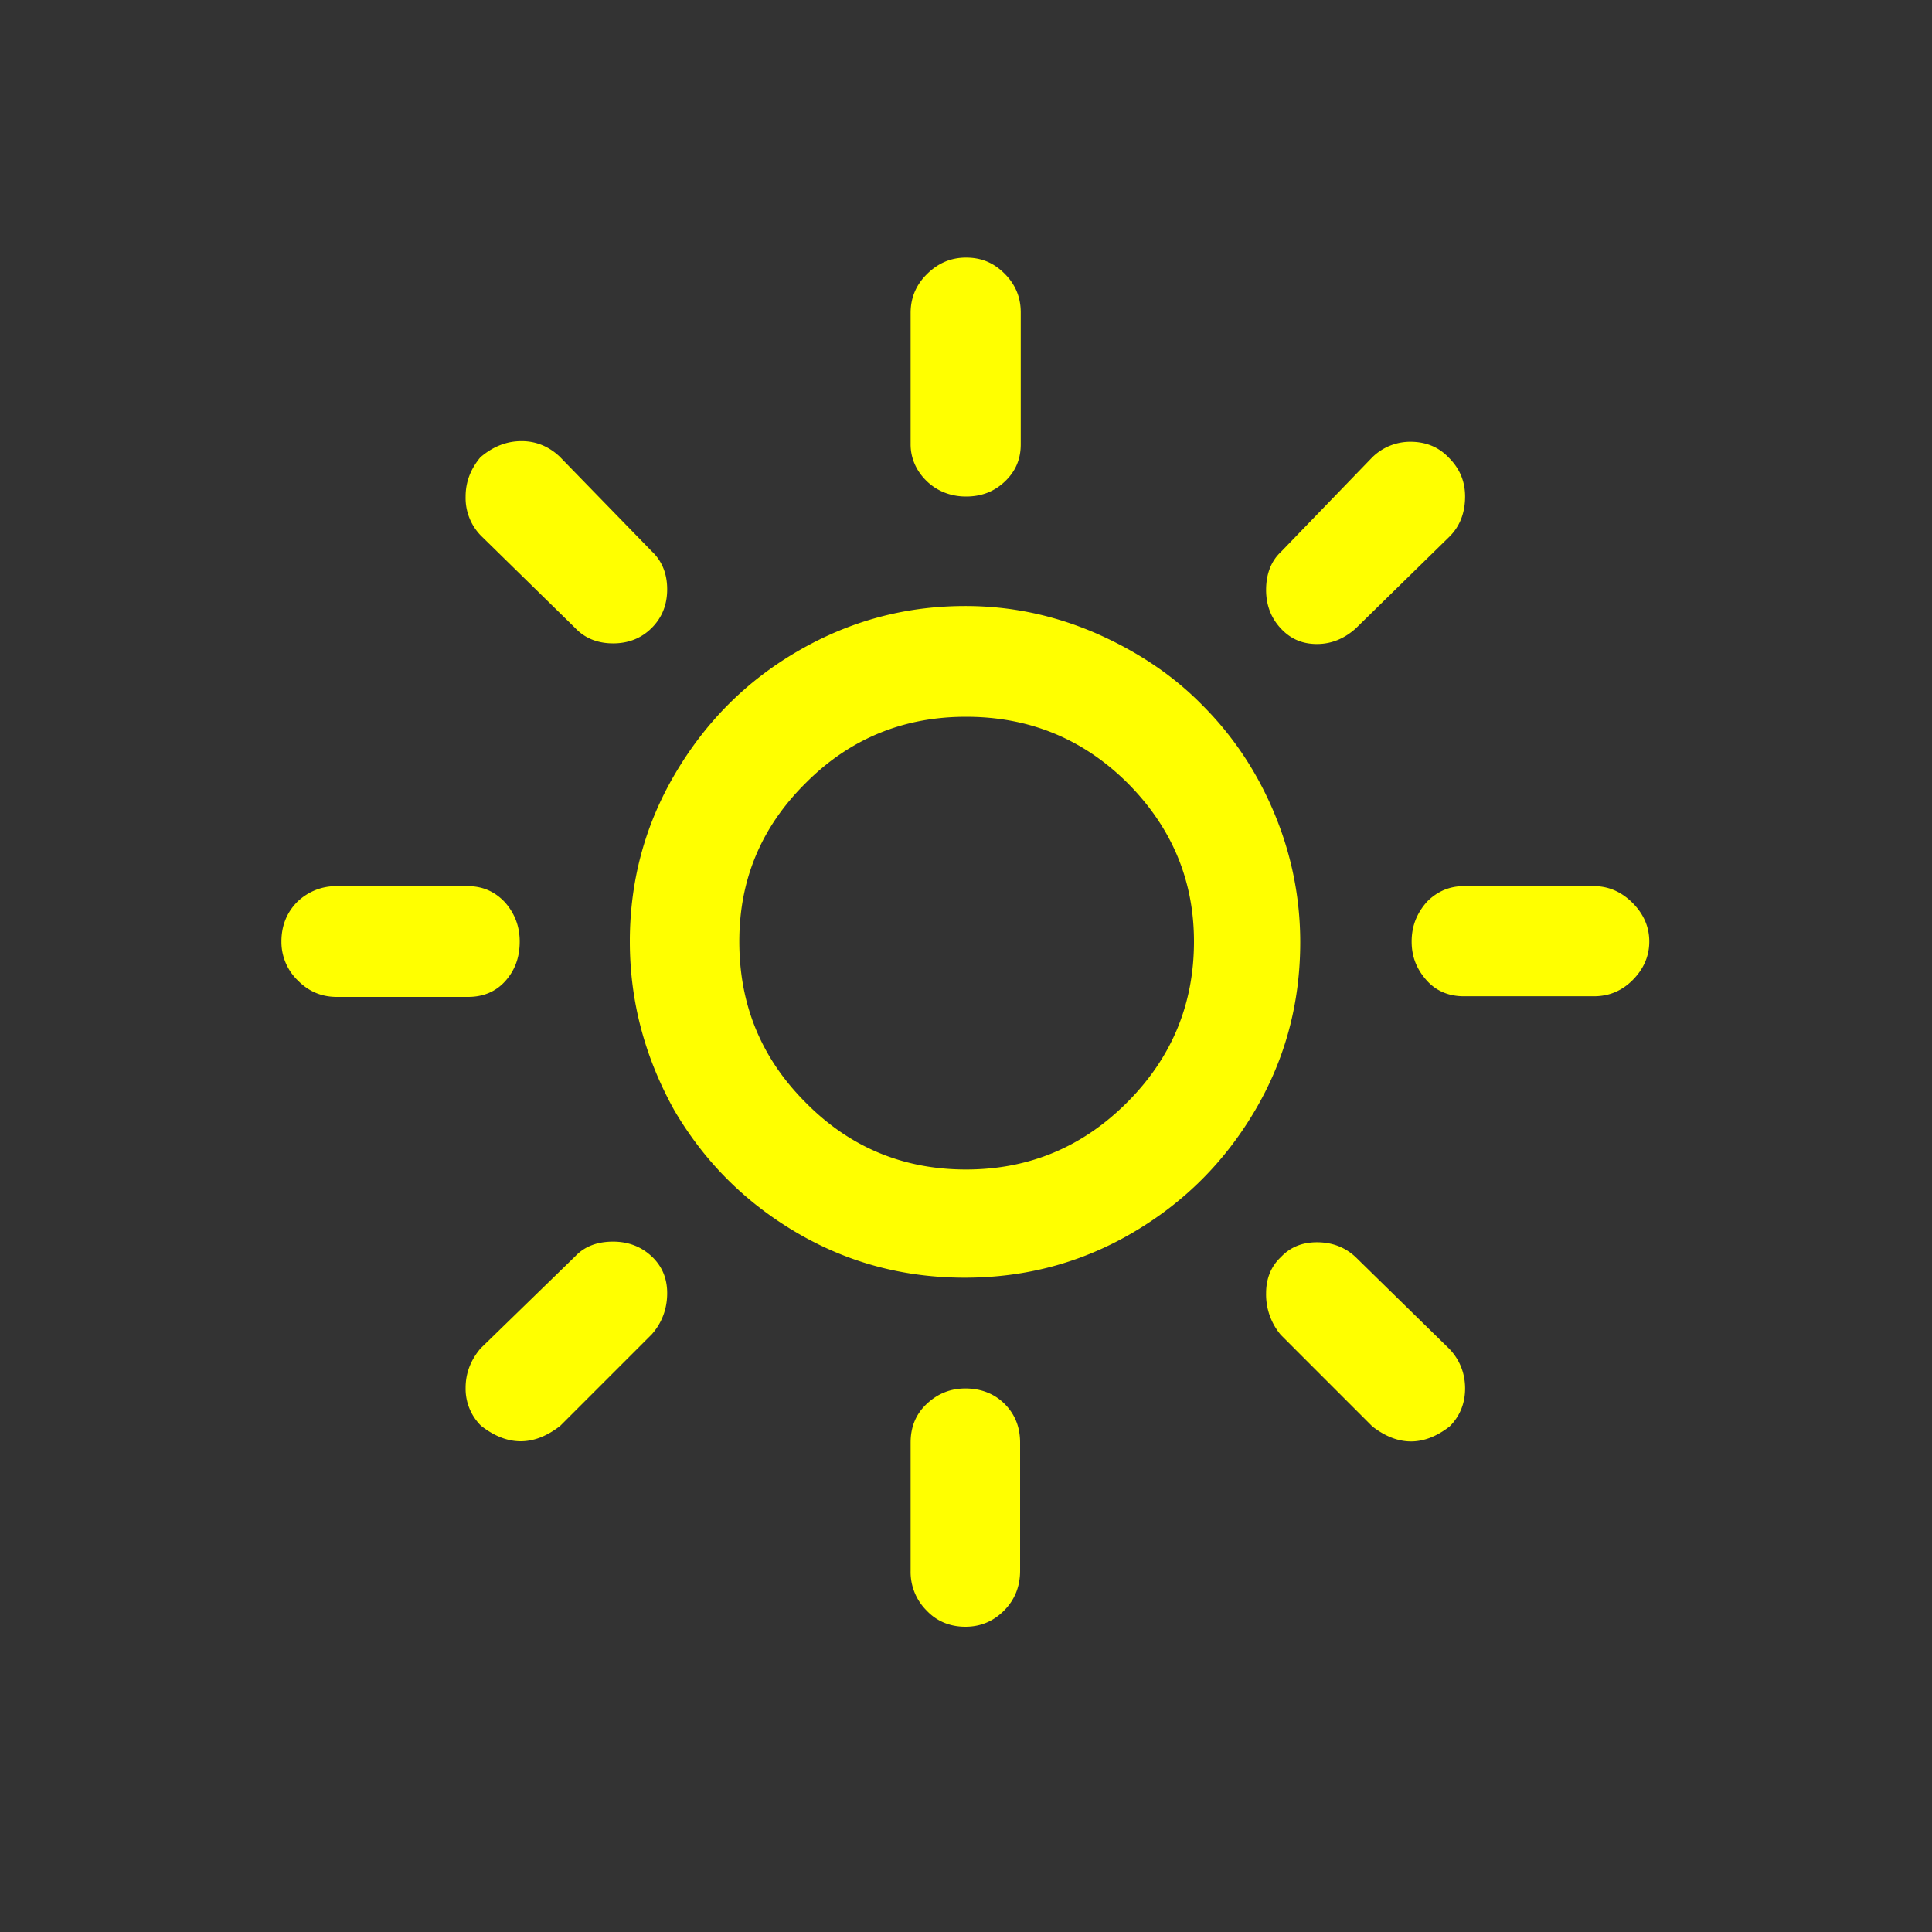 <svg xmlns="http://www.w3.org/2000/svg" width="32" height="32" viewBox="0 0 30 30"><rect x="0" y="0" width="30" height="30" fill="#333333" stroke="none"/><path fill="yellow" d="M4.37 14.62c0-.24.08-.45.25-.62c.17-.16.38-.24.6-.24h2.04c.23 0 .42.08.58.25c.15.17.23.37.23.61s-.07.44-.22.61c-.15.17-.35.25-.58.25H5.23c-.23 0-.43-.08-.6-.25a.832.832 0 0 1-.26-.61zm2.86 6.93c0-.23.08-.43.23-.61l1.47-1.43c.15-.16.35-.23.59-.23s.44.08.6.23s.24.34.24.57c0 .24-.08.46-.24.64L8.7 22.14c-.41.32-.82.32-1.23 0a.807.807 0 0 1-.24-.59zm0-13.84c0-.23.08-.43.23-.61c.2-.17.41-.25.64-.25c.22 0 .42.08.59.24l1.43 1.47c.16.15.24.35.24.59s-.08.44-.24.6s-.36.24-.6.24s-.44-.08-.59-.24L7.47 8.32a.837.837 0 0 1-.24-.61zm2.55 6.91c0-.93.23-1.8.7-2.6s1.1-1.44 1.91-1.91s1.67-.7 2.6-.7c.7 0 1.37.14 2.02.42c.64.28 1.2.65 1.66 1.12c.47.47.84 1.02 1.11 1.66c.27.64.41 1.32.41 2.02c0 .94-.23 1.81-.7 2.61c-.47.8-1.1 1.43-1.9 1.9c-.8.47-1.67.7-2.61.7s-1.81-.23-2.61-.7c-.8-.47-1.43-1.1-1.9-1.9c-.45-.81-.69-1.68-.69-2.62zm1.7 0c0 .98.34 1.81 1.03 2.5c.68.69 1.51 1.04 2.49 1.04s1.81-.35 2.5-1.04s1.04-1.52 1.04-2.5c0-.96-.35-1.78-1.04-2.47c-.69-.68-1.52-1.02-2.5-1.02c-.97 0-1.8.34-2.48 1.02c-.7.69-1.04 1.51-1.04 2.47zm2.66 7.78c0-.24.08-.44.25-.6s.37-.24.6-.24c.24 0 .45.08.61.24s.24.36.24.6v1.99c0 .24-.08.45-.25.62c-.17.17-.37.25-.6.25s-.44-.08-.6-.25a.845.845 0 0 1-.25-.62V22.4zm0-15.5V4.86c0-.23.08-.43.25-.6c.17-.17.37-.26.61-.26s.43.08.6.25c.17.17.25.37.25.6V6.9c0 .23-.08.42-.25.58s-.37.23-.6.23s-.44-.08-.6-.23s-.26-.35-.26-.58zm5.52 13.18c0-.23.08-.42.23-.56c.15-.16.34-.23.56-.23c.24 0 .44.08.6.23l1.46 1.43c.16.17.24.38.24.61c0 .23-.08.43-.24.59c-.4.31-.8.31-1.2 0l-1.42-1.42a.974.974 0 0 1-.23-.65zm0-10.92c0-.25.08-.45.23-.59l1.42-1.47a.84.84 0 0 1 .59-.24c.24 0 .44.08.6.25c.17.17.25.37.25.6c0 .25-.08.46-.24.62l-1.46 1.43c-.18.16-.38.24-.6.24c-.23 0-.41-.08-.56-.24s-.23-.36-.23-.6zm2.26 5.46c0-.24.08-.44.24-.62c.16-.16.35-.24.57-.24h2.02c.23 0 .43.09.6.26c.17.17.26.37.26.6s-.09.43-.26.6c-.17.17-.37.25-.6.25h-2.02c-.23 0-.43-.08-.58-.25s-.23-.36-.23-.6z"/></svg>